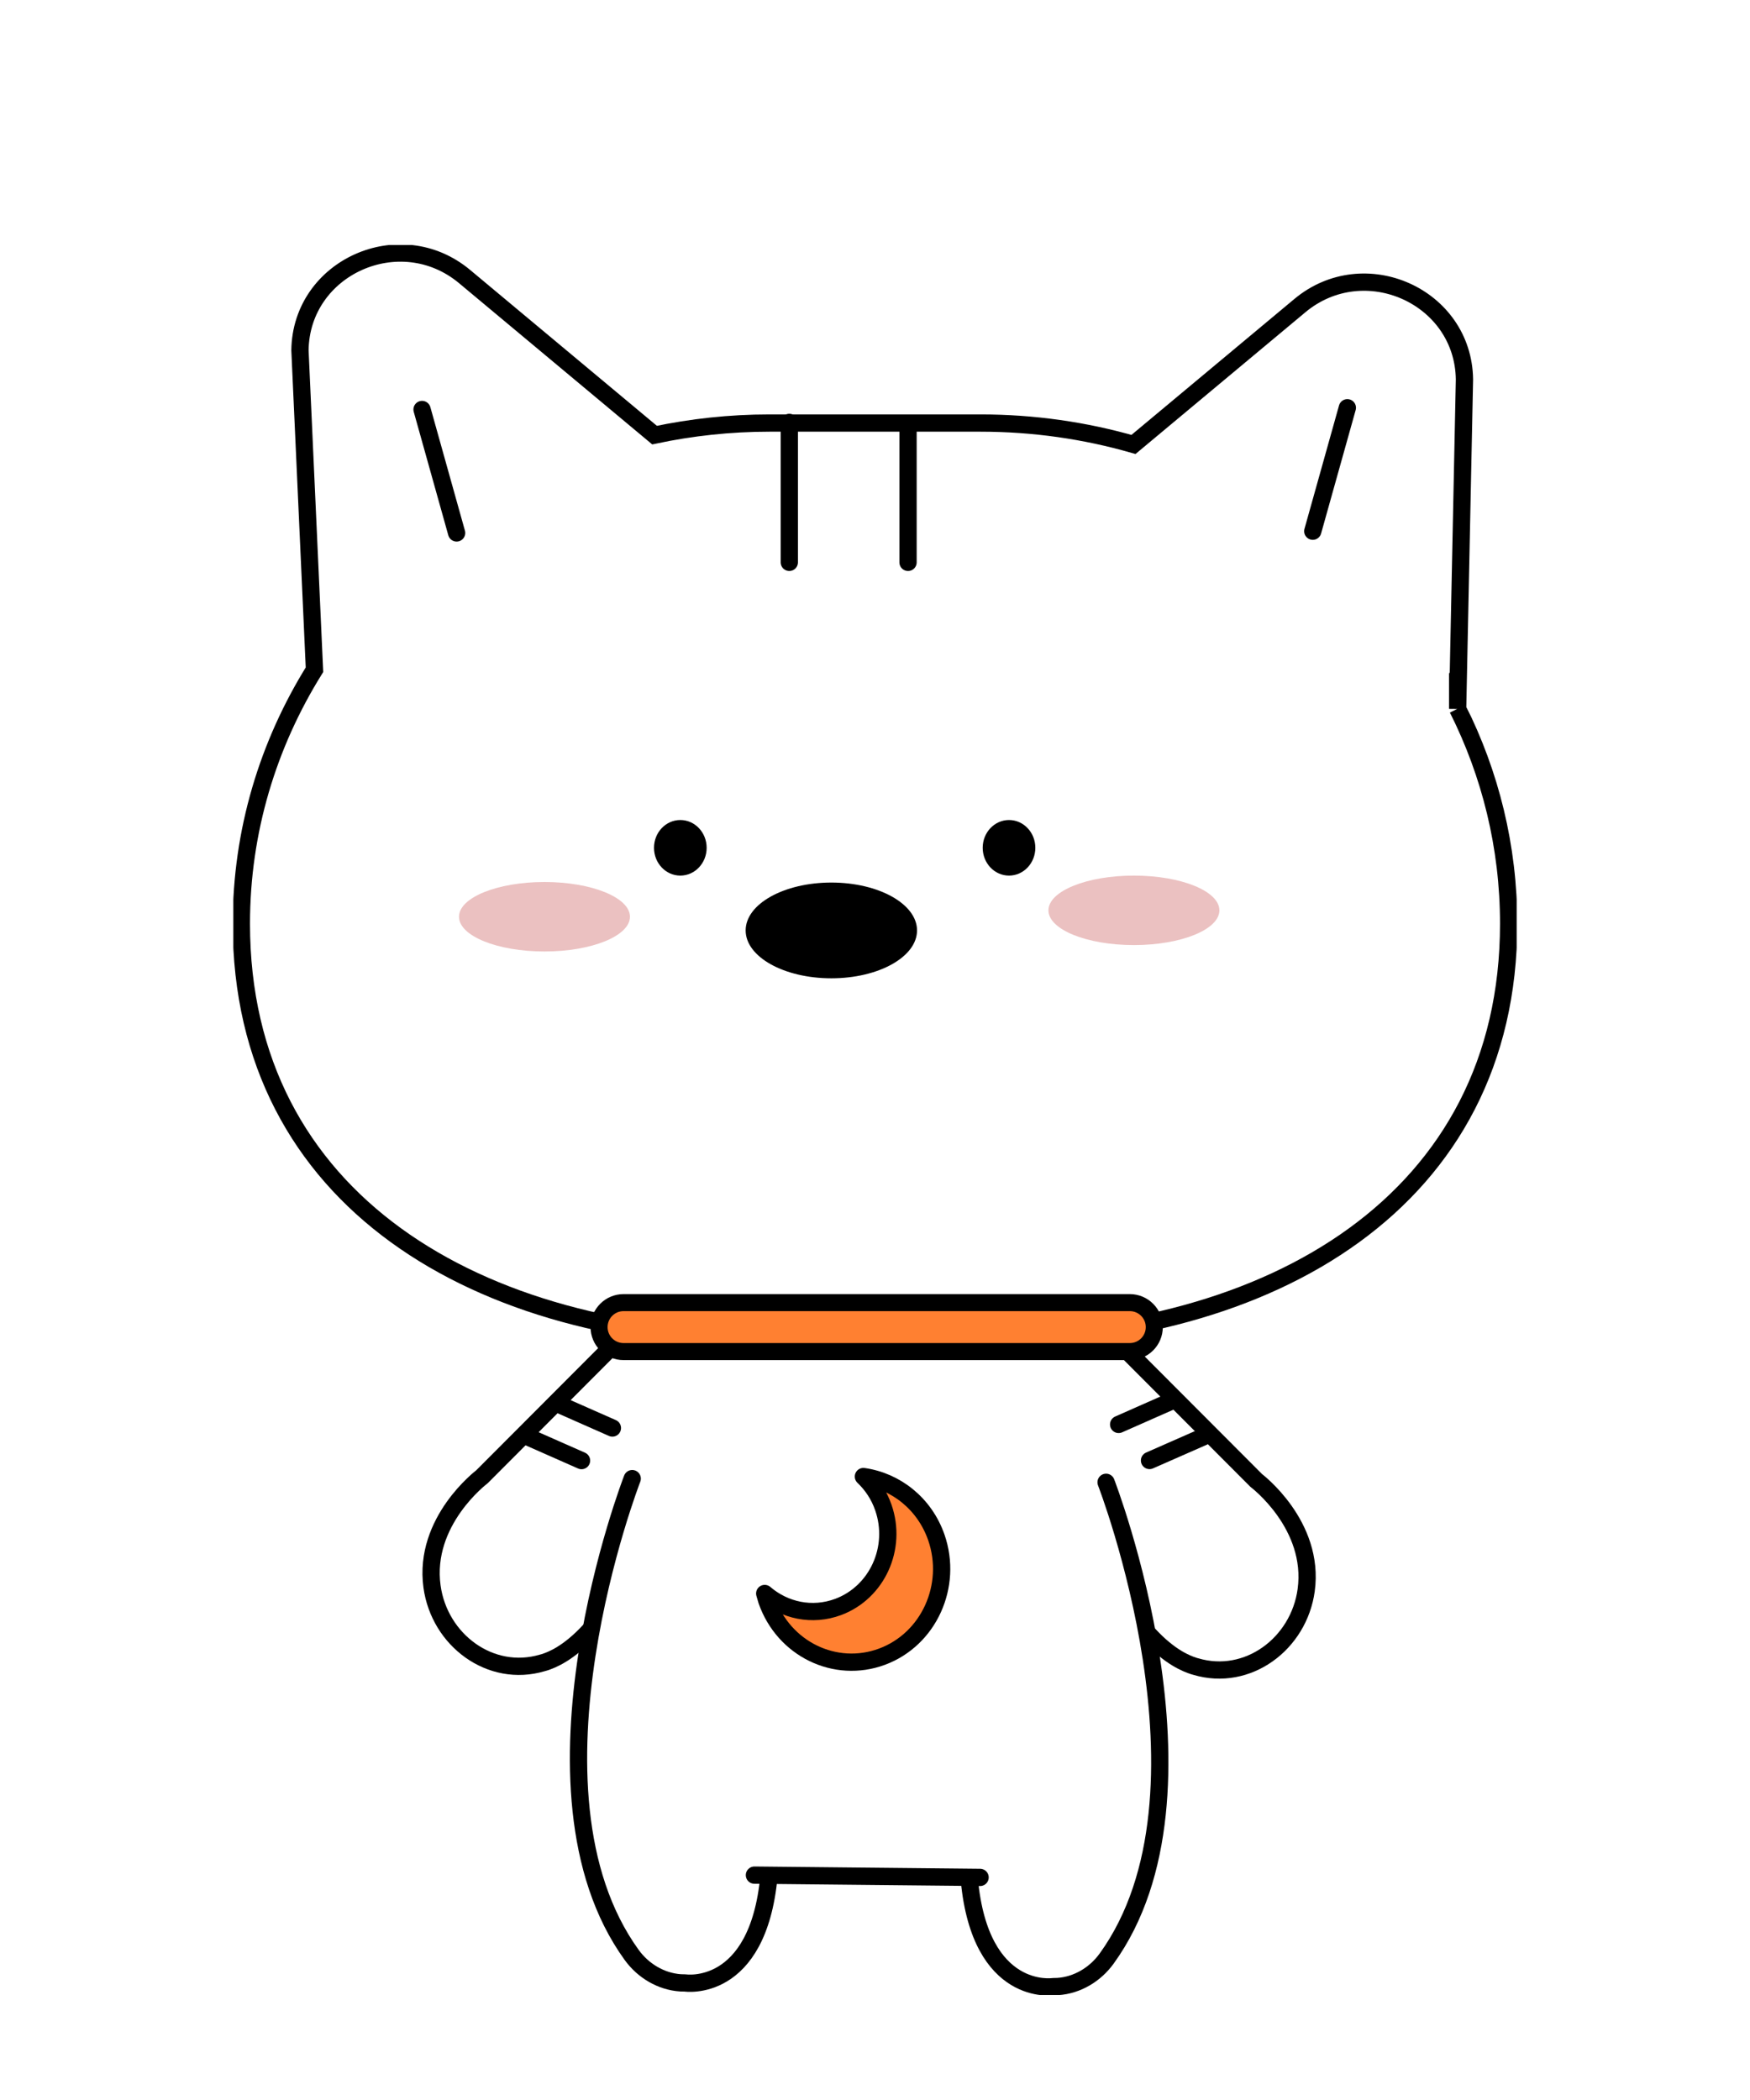 <svg width="150" height="180" viewBox="0 0 150 180" fill="none" xmlns="http://www.w3.org/2000/svg">
<g clip-path="url(#clip0_936_30975)">
<path d="M95.299 114.492L107.677 126.897C107.677 126.897 112.728 130.694 111.958 136.306C111.326 140.903 106.943 144.17 102.495 142.848C102.44 142.83 102.384 142.82 102.328 142.802C101.725 142.606 100.276 142.066 98.465 140.094" stroke="black" stroke-width="1.48" stroke-linecap="round" stroke-linejoin="round"/>
<path d="M94.807 127.055C94.807 127.055 105.132 153.672 94.853 167.882C93.869 169.241 92.337 170.163 90.665 170.274C90.535 170.274 90.405 170.283 90.275 170.283C90.275 170.283 84.044 171.242 83.088 161.154" stroke="black" stroke-width="1.48" stroke-linecap="round" stroke-linejoin="round"/>
<path d="M53.689 114.175L41.311 126.581C41.311 126.581 36.26 130.378 37.03 135.989C37.662 140.587 42.045 143.853 46.492 142.532C46.548 142.513 46.604 142.504 46.66 142.485C47.273 142.29 48.721 141.741 50.55 139.749" stroke="black" stroke-width="1.48" stroke-linecap="round" stroke-linejoin="round"/>
<path d="M54.19 126.739C54.19 126.739 43.864 153.355 54.144 167.566C55.128 168.925 56.66 169.846 58.331 169.958C58.462 169.958 58.592 169.967 58.721 169.967C58.721 169.967 64.952 170.926 65.909 160.838" stroke="black" stroke-width="1.48" stroke-linecap="round" stroke-linejoin="round"/>
<path d="M64.665 160.726L84.007 160.921" stroke="black" stroke-width="1.48" stroke-linecap="round" stroke-linejoin="round"/>
<path d="M47.857 120.355L52.491 122.402" stroke="black" stroke-width="1.48" stroke-linecap="round" stroke-linejoin="round"/>
<path d="M45.211 123.147L49.845 125.194" stroke="black" stroke-width="1.48" stroke-linecap="round" stroke-linejoin="round"/>
<path d="M100.517 120.048L95.884 122.095" stroke="black" stroke-width="1.48" stroke-linecap="round" stroke-linejoin="round"/>
<path d="M103.164 123.147L98.53 125.185" stroke="black" stroke-width="1.48" stroke-linecap="round" stroke-linejoin="round"/>
<path d="M80.256 131.774C79.243 128.87 76.773 126.953 74.006 126.562C74.749 127.269 75.353 128.163 75.715 129.214C76.922 132.676 75.186 136.492 71.843 137.739C69.614 138.567 67.246 138.046 65.547 136.585C65.603 136.79 65.658 136.985 65.723 137.19C67.172 141.341 71.592 143.49 75.603 142.001C79.615 140.512 81.695 135.924 80.256 131.774Z" fill="#FF8031" stroke="black" stroke-width="1.48" stroke-linecap="round" stroke-linejoin="round"/>
<path d="M124.94 60.757L125.525 32.521C125.432 25.392 116.935 21.586 111.41 26.202L97.156 38.096C93.006 36.904 88.604 36.262 84.054 36.262H65.947C62.567 36.262 59.27 36.625 56.104 37.295L39.826 23.708C34.3 19.092 25.804 22.898 25.711 30.027L26.955 57.406C22.981 63.791 20.688 71.226 20.688 79.174C20.688 102.877 40.949 114.817 65.947 114.817H84.054C109.052 114.817 129.313 102.877 129.313 79.174C129.313 72.576 127.744 66.331 124.94 60.747V60.757Z" stroke="black" stroke-width="1.48" stroke-miterlimit="10"/>
<path d="M36.176 35.099L39.138 45.681" stroke="black" stroke-width="1.48" stroke-linecap="round" stroke-linejoin="round"/>
<path d="M115.487 34.95L112.524 45.532" stroke="black" stroke-width="1.48" stroke-linecap="round" stroke-linejoin="round"/>
<path d="M58.313 75.052C59.559 75.052 60.57 73.985 60.57 72.669C60.57 71.353 59.559 70.287 58.313 70.287C57.067 70.287 56.057 71.353 56.057 72.669C56.057 73.985 57.067 75.052 58.313 75.052Z" fill="black"/>
<path d="M86.487 75.052C87.733 75.052 88.743 73.985 88.743 72.669C88.743 71.353 87.733 70.287 86.487 70.287C85.241 70.287 84.231 71.353 84.231 72.669C84.231 73.985 85.241 75.052 86.487 75.052Z" fill="black"/>
<path d="M71.258 83.855C75.315 83.855 78.603 82.018 78.603 79.751C78.603 77.484 75.315 75.647 71.258 75.647C67.202 75.647 63.913 77.484 63.913 79.751C63.913 82.018 67.202 83.855 71.258 83.855Z" fill="black"/>
<path d="M97.193 81.007C101.239 81.007 104.519 79.674 104.519 78.029C104.519 76.385 101.239 75.051 97.193 75.051C93.146 75.051 89.866 76.385 89.866 78.029C89.866 79.674 93.146 81.007 97.193 81.007Z" fill="#EBC1C1"/>
<path d="M46.669 81.556C50.716 81.556 53.996 80.223 53.996 78.578C53.996 76.934 50.716 75.6 46.669 75.6C42.623 75.6 39.343 76.934 39.343 78.578C39.343 80.223 42.623 81.556 46.669 81.556Z" fill="#EBC1C1"/>
<path d="M96.84 111.653H53.447C52.288 111.653 51.349 112.593 51.349 113.752C51.349 114.911 52.288 115.85 53.447 115.85H96.84C97.999 115.85 98.939 114.911 98.939 113.752C98.939 112.593 97.999 111.653 96.84 111.653Z" fill="#FF8031" stroke="black" stroke-width="1.46" stroke-linecap="round" stroke-linejoin="round"/>
<path d="M67.655 36.206V48.202" stroke="black" stroke-width="1.48" stroke-linecap="round" stroke-linejoin="round"/>
<path d="M77.832 36.858V48.203" stroke="black" stroke-width="1.48" stroke-linecap="round" stroke-linejoin="round"/>
</g>
<defs>
<clipPath id="clip0_936_30975">
<rect width="110" height="150" fill="white" transform="translate(20 21)"/>
</clipPath>
</defs>
</svg>
